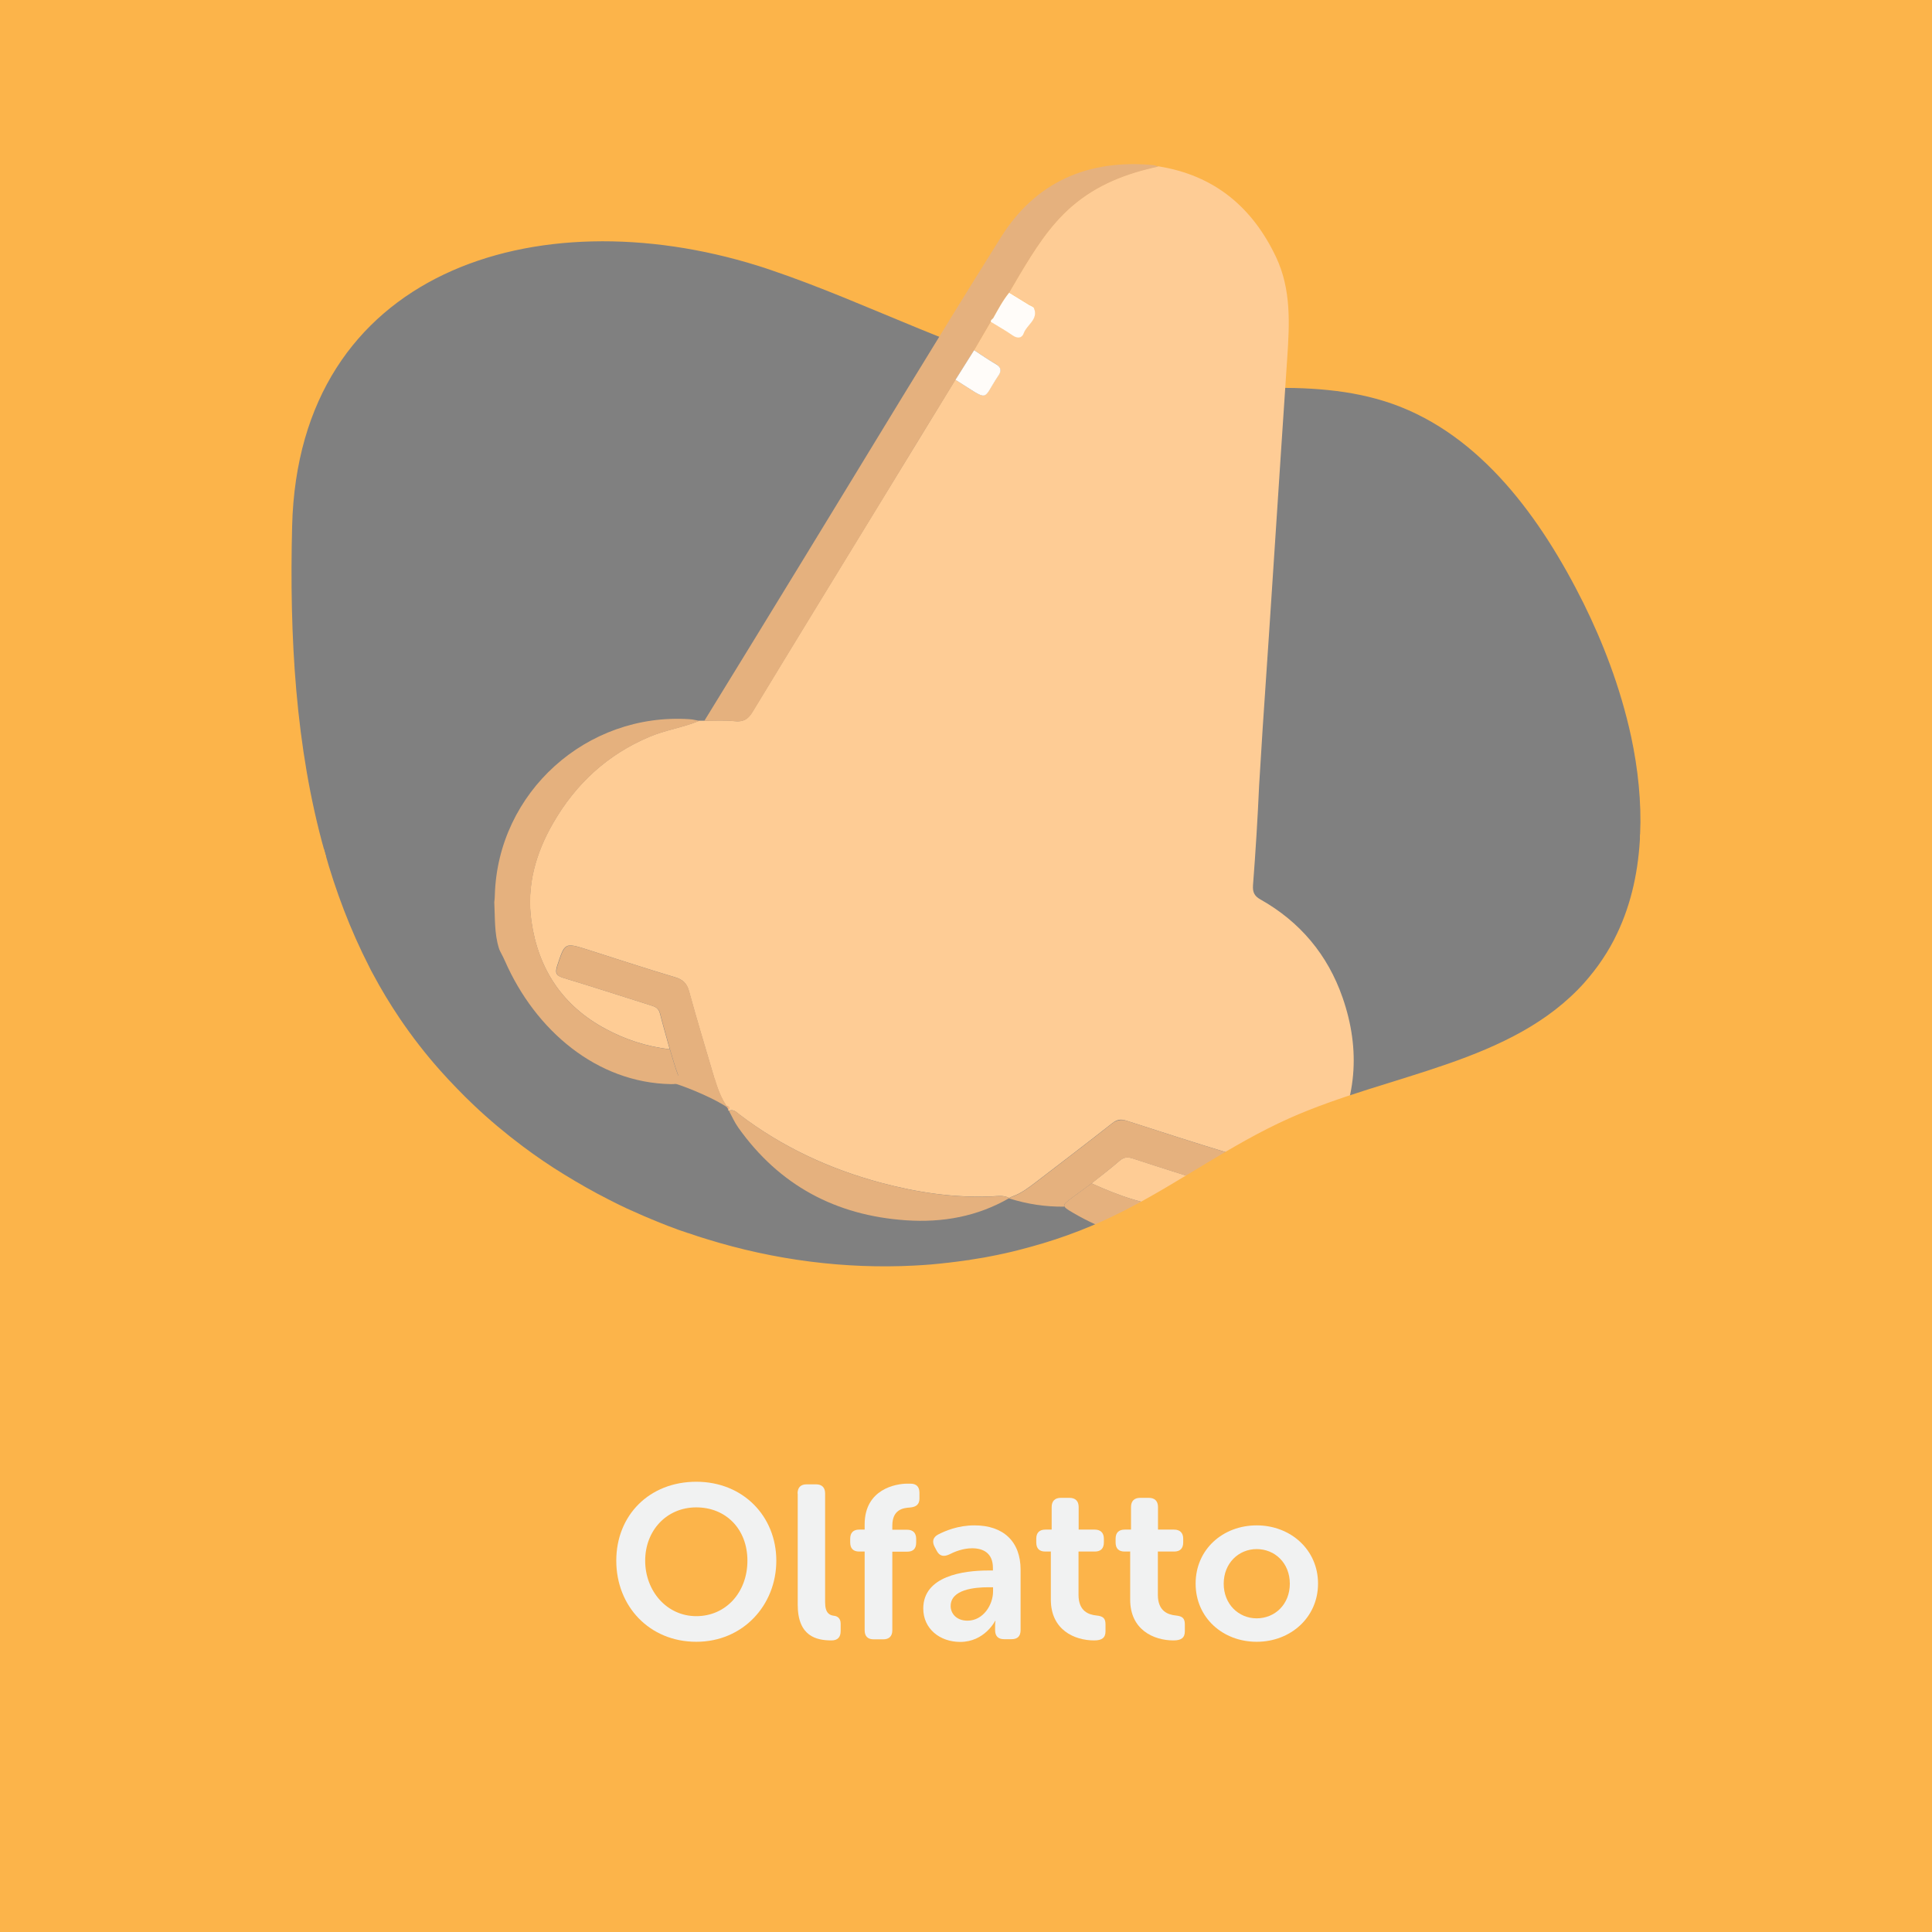 <?xml version="1.0" encoding="UTF-8"?>
<svg xmlns="http://www.w3.org/2000/svg" viewBox="0 0 141.73 141.73">
  <rect x="0" y="0" width="141.73" height="141.73" fill="#808080" stroke="none"/>
  <defs>
    <style>
      .cls-1 {
        fill: #fecc95;
      }

      .cls-2 {
        fill: #0e0b09;
      }

      .cls-3 {
        fill: #f1f2f2;
      }

      .cls-4 {
        fill: #fedaaa;
      }

      .cls-5 {
        fill: none;
      }

      .cls-6 {
        fill: #f8b47f;
      }

      .cls-7 {
        fill: #fffcf9;
      }

      .cls-8 {
        fill: #e5b17e;
      }

      .cls-9 {
        fill: #fcb44a;
        stroke: #fcb44a;
        stroke-miterlimit: 10;
        stroke-width: .5px;
      }
    </style>
  </defs>
  <g id="Bottom_BGS" data-name="Bottom BGS">
    <path class="cls-9" d="M21.18,38.6c.47-18.96,18.13-24.44,34.47-19.35.31.1.61.19.92.3,7.38,2.49,14.42,6.35,21.94,8,1.49.33,3,.57,4.54.69.65.05,1.31.08,1.97.1.01,0,.02,0,.03,0,1.67.04,3.35-.01,5.03-.06.81-.03,1.62-.05,2.42-.07,3.33-.06,6.61.08,9.73,1.18,6.6,2.33,11.05,8.51,14.17,14.77.71,1.44,1.37,2.95,1.94,4.5.64,1.73,1.17,3.52,1.56,5.31.52,2.43.77,4.88.67,7.25,7.07-.63,14.12-1.29,21.17-1.89V0H0v58.14c7.81,1.93,15.67,3.36,23.57,4.39-2.16-7.67-2.59-15.9-2.39-23.92Z"/>
  </g>
  <g id="Elements">
    <g>
      <path class="cls-1" d="M92.37,57.59c-.11,2.45-.26,4.9-.45,7.34-.04.53.11.81.54,1.05,2.91,1.64,4.94,4.06,6.03,7.2,1.34,3.85,1.06,7.6-1.04,11.15-.2.07-.26.24-.29.43h0c-.41.06-.64.4-.94.63-2.9,2.24-6.17,3.3-9.84,3.17-2.24-.08-4.3-.84-6.31-1.75.69-.55,1.4-1.08,2.06-1.66.32-.28.59-.29.97-.17,1.79.59,3.58,1.15,5.38,1.72,1.74.55,1.72.55,2.27-1.18.16-.5.1-.71-.44-.88-2.57-.78-5.12-1.6-7.68-2.43-.42-.14-.69-.08-1.04.19-1.87,1.47-3.76,2.91-5.64,4.35-.53.4-1.05.8-1.69,1.02-.08.04-.16.07-.24.11,0,0,.01,0,.01,0-.39-.21-.81-.14-1.22-.12-2.78.13-5.51-.28-8.17-.99-3.75-1-7.25-2.62-10.37-4.99-.23-.17-.45-.45-.81-.29-.02-.02-.04-.05-.04-.08.18-.22-.02-.24-.15-.3-.42-.63-.66-1.33-.88-2.04-.62-2.12-1.27-4.23-1.85-6.36-.16-.58-.45-.85-1.01-1.02-2.15-.64-4.28-1.34-6.41-2.02-1.71-.54-1.68-.53-2.25,1.18-.19.59-.02.74.51.9,2.12.64,4.22,1.33,6.33,1.99.33.1.6.2.7.6.22.88.48,1.75.72,2.63-1.66-.19-3.24-.7-4.7-1.49-3.16-1.69-4.95-4.39-5.45-7.91-.37-2.58.31-4.97,1.59-7.19,1.66-2.88,3.97-5.02,7.06-6.33,1.2-.51,2.48-.68,3.67-1.18.12,0,.23,0,.35,0,.74,0,1.49-.05,2.22.03.63.07.99-.12,1.32-.67,3.08-5.08,6.19-10.15,9.29-15.22,1.87-3.05,3.74-6.1,5.6-9.16,2.59,1.62,1.9,1.55,3.13-.27.02-.02.04-.04.05-.07.22-.35.15-.59-.22-.81-.55-.31-1.06-.68-1.59-1.02.41-.7.82-1.39,1.22-2.09.54.33,1.09.65,1.61,1,.36.24.69.21.81-.16.22-.64,1.09-1.01.75-1.85-.04-.1-.23-.15-.34-.22-.49-.3-.99-.6-1.48-.91.25-.43.5-.85.75-1.28,1.09-1.82,2.2-3.61,3.83-5.03,1.85-1.61,4.02-2.44,6.37-2.94,4.1.65,6.91,2.99,8.65,6.68,1.11,2.37.98,4.87.81,7.39-.61,9.04-1.18,18.09-1.8,27.13"/>
      <polygon class="cls-2" points="97.16 84.76 97.16 84.76 97.17 84.76 97.16 84.76"/>
      <path class="cls-8" d="M52.41,79.08c-.62-2.12-1.27-4.23-1.85-6.36-.16-.58-.45-.85-1.01-1.02-2.15-.64-4.28-1.34-6.41-2.02-1.71-.54-1.68-.53-2.25,1.18-.19.59-.02.74.51.9,2.12.64,4.22,1.33,6.33,1.99.33.1.6.2.7.6.22.88.48,1.75.72,2.63.2.63.36,1.27.6,1.89.03.07-.38.11-.37.16.28.14.04.26.18.47,0,.02,0-.02,0,0,1.11.36,2.98,1.15,3.85,1.78-.49-.67-.76-1.43-.99-2.21Z"/>
      <path class="cls-8" d="M90.32,84.65c-2.57-.78-5.12-1.6-7.67-2.43-.36-.12-.74-.05-1.04.18-1.87,1.47-3.76,2.91-5.65,4.36-.53.4-1.05.8-1.69,1.02,0,0,0,0,0,0-.08.04-.16.07-.24.11,0,0,.01,0,.01,0,0,0-.02,0-.03.02,1.41.44,2.7.62,4.04.61l.02-.03c-.05-.15.14-.3.54-.6.48-.36.98-.71,1.46-1.07.69-.55,1.4-1.08,2.06-1.66.32-.28.59-.29.97-.17,1.79.59,3.58,1.15,5.38,1.72,1.74.55,1.72.55,2.27-1.18.16-.5.1-.71-.44-.88Z"/>
      <path class="cls-8" d="M49.74,78.87c-.24-.61-.4-1.26-.6-1.89-1.66-.19-3.24-.7-4.7-1.49-3.16-1.69-4.95-4.39-5.45-7.91-.37-2.58.31-4.97,1.59-7.19,1.66-2.88,3.97-5.02,7.06-6.33,1.2-.51,2.48-.68,3.67-1.18-.24-.04-.49-.11-.73-.12-7.54-.5-14.06,5.36-14.28,12.9,0,.19-.02.37-.04.52.06,1.17,0,2.3.34,3.38.06.22.27.53.44.93,2.24,5.11,6.75,8.94,12.17,9.04.59.01.75-.08.53-.66Z"/>
      <path class="cls-8" d="M84.98,12.22c-2.34.5-4.52,1.33-6.37,2.94-1.63,1.42-2.74,3.21-3.83,5.03-.25.42-.5.85-.75,1.28-.47.57-.81,1.22-1.17,1.87-.05.05-.1.11-.16.16-.01.04-.02.07-.02.11-.41.7-.82,1.39-1.22,2.09-.45.72-.91,1.44-1.36,2.16-1.87,3.05-3.74,6.1-5.6,9.16-3.1,5.07-6.21,10.14-9.29,15.22-.33.55-.69.74-1.32.67-.73-.08-1.48-.02-2.22-.03,2.42-3.94,4.84-7.88,7.25-11.83,4.83-7.89,9.6-15.82,14.51-23.65,2.55-4.07,6.4-5.73,11.17-5.29.13.01.26.08.39.12Z"/>
      <path class="cls-8" d="M74.04,87.89c-2.35,1.36-4.9,1.81-7.57,1.63-5.15-.35-9.3-2.56-12.31-6.8-.27-.38-.46-.81-.68-1.22.36-.16.58.12.81.29,3.12,2.37,6.61,3.99,10.37,4.99,2.66.71,5.39,1.12,8.17.99.41-.02.83-.09,1.22.12Z"/>
      <path class="cls-8" d="M97.17,84.76c-1.13,2.08-2.84,3.59-4.9,4.67-4.59,2.39-9.14,2.13-13.57-.47-.83-.49-.82-.52-.08-1.08.48-.36.98-.71,1.46-1.07,2.01.91,4.06,1.67,6.31,1.75,3.66.13,6.94-.93,9.84-3.17.3-.23.53-.57.94-.64Z"/>
      <path class="cls-7" d="M70.1,27.85c.45-.72.91-1.44,1.36-2.16.53.34,1.05.71,1.59,1.02.37.21.44.46.22.81-.01.02-.03.04-.05.07-1.22,1.82-.54,1.89-3.13.27Z"/>
      <path class="cls-7" d="M72.86,23.34c.36-.64.7-1.29,1.17-1.87.49.3.98.6,1.48.91.12.07.3.12.34.22.35.84-.53,1.22-.75,1.85-.13.37-.46.4-.81.16-.52-.36-1.07-.67-1.61-1,0-.04.01-.07.02-.11.05-.05.1-.11.16-.16Z"/>
      <path class="cls-6" d="M97.45,84.33c-.03.19-.09.36-.29.43.03-.19.09-.36.29-.43Z"/>
      <path class="cls-6" d="M53.44,81.42c-.05-.1-.1-.2-.15-.3.13.06.34.08.15.3Z"/>
      <path class="cls-6" d="M74.27,87.78c-.08.04-.16.07-.24.11.08-.04.16-.07.24-.11Z"/>
      <path class="cls-4" d="M72.86,23.34c-.05.05-.1.11-.16.16.05-.05.1-.11.16-.16Z"/>
    </g>
  </g>
  <g id="Top_BGS" data-name="Top BGS">
    <path class="cls-9" d="M120.57,61.22c-.11,2.6-.63,5.1-1.72,7.38-.31.66-.67,1.29-1.08,1.9-.4.61-.86,1.19-1.36,1.76-5.39,6.01-14.39,6.72-21.76,10.02-4.2,1.88-7.95,4.65-12.04,6.74-2.2,1.13-4.5,2.02-6.87,2.67l-.41.11c-.72.2-1.45.37-2.18.52h0c-.62.13-1.23.24-1.86.33-.11.03-.22.04-.33.05-.88.13-1.76.23-2.65.31-.4.03-.8.06-1.21.08-5.14.27-10.36-.41-15.32-1.95-.44-.13-.89-.28-1.32-.43,0,0,0,0-.01,0-.06-.01-.12-.04-.18-.06-.12-.04-.25-.08-.36-.12-.15-.05-.3-.1-.44-.16-.38-.13-.75-.28-1.12-.43-.83-.33-1.66-.69-2.47-1.06-.46-.21-.91-.44-1.36-.67-1.11-.56-2.19-1.18-3.25-1.83-1.05-.64-2.06-1.33-3.05-2.07-1.27-.95-2.49-1.97-3.64-3.06-.42-.4-.84-.81-1.24-1.23-.42-.43-.83-.87-1.23-1.32-1.08-1.21-2.07-2.49-2.98-3.83-.72-1.07-1.39-2.17-2-3.32-.09-.16-.18-.33-.26-.5-1.4-2.73-2.48-5.59-3.3-8.52C15.67,61.5,7.81,60.07,0,58.14v83.59h141.73V59.33c-7.04.6-14.1,1.25-21.17,1.89Z"/>
  </g>
  <g id="Texts">
    <g>
      <rect class="cls-5" x="0" y="87.41" width="141.73" height="54.32"/>
      <path class="cls-3" d="M51.08,108.7c3.44,0,5.87,2.54,5.87,5.79s-2.43,5.95-5.87,5.95-5.87-2.61-5.87-5.95,2.43-5.79,5.87-5.79ZM51.08,118.56c2.18,0,3.75-1.76,3.75-4.07s-1.57-3.91-3.75-3.91-3.75,1.7-3.75,3.91,1.57,4.07,3.75,4.07Z"/>
      <path class="cls-3" d="M58.51,109.56c0-.43.22-.67.66-.67h.7c.43,0,.66.24.66.67v7.99c0,.8.34.94.64.98.29.03.5.21.5.58v.54c0,.42-.19.69-.67.69-1.09,0-2.48-.29-2.48-2.62v-8.15Z"/>
      <path class="cls-3" d="M63.43,113.82h-.4c-.43,0-.66-.22-.66-.67v-.27c0-.43.22-.67.66-.67h.4v-.38c0-2.59,2.29-2.99,3.12-2.99h.24c.43,0,.66.22.66.67v.42c0,.43-.24.62-.69.66-.5.03-1.3.14-1.3,1.33v.3h1.09c.43,0,.66.24.66.67v.27c0,.45-.22.67-.66.67h-1.09v5.76c0,.45-.24.67-.67.67h-.7c-.43,0-.66-.22-.66-.67v-5.76Z"/>
      <path class="cls-3" d="M72.5,115.21h.34v-.19c0-1.07-.69-1.44-1.52-1.44-.69,0-1.31.26-1.7.46-.4.18-.7.11-.9-.27l-.16-.3c-.19-.37-.13-.69.26-.9.53-.27,1.46-.67,2.67-.67,2.11,0,3.38,1.18,3.38,3.25v4.43c0,.45-.22.67-.67.67h-.54c-.43,0-.66-.22-.66-.67v-.32c0-.22.03-.35.03-.35h-.03s-.77,1.54-2.56,1.54c-1.49,0-2.71-.96-2.71-2.45,0-2.39,2.95-2.79,4.77-2.79ZM70.98,118.89c1.14,0,1.87-1.15,1.87-2.15v-.3h-.34c-1.02,0-2.77.16-2.77,1.38,0,.54.42,1.07,1.23,1.07Z"/>
      <path class="cls-3" d="M77.11,113.82h-.43c-.43,0-.66-.22-.66-.67v-.27c0-.43.22-.67.67-.67h.46v-1.66c0-.43.24-.67.67-.67h.64c.43,0,.67.24.67.67v1.66h1.18c.43,0,.67.24.67.67v.27c0,.45-.24.67-.66.67h-1.2v3.17c0,1.22.75,1.46,1.31,1.52.5.05.67.21.67.66v.5c0,.48-.27.67-.83.67-1.46,0-3.18-.78-3.18-2.99v-3.52Z"/>
      <path class="cls-3" d="M82.93,113.82h-.43c-.43,0-.66-.22-.66-.67v-.27c0-.43.22-.67.67-.67h.46v-1.66c0-.43.24-.67.67-.67h.64c.43,0,.67.24.67.67v1.66h1.18c.43,0,.67.24.67.67v.27c0,.45-.24.67-.66.67h-1.2v3.17c0,1.22.75,1.46,1.31,1.52.5.05.67.21.67.66v.5c0,.48-.27.67-.83.67-1.46,0-3.18-.78-3.18-2.99v-3.52Z"/>
      <path class="cls-3" d="M92.19,111.9c2.48,0,4.5,1.78,4.5,4.27s-2.02,4.27-4.5,4.27-4.48-1.76-4.48-4.27,2-4.27,4.48-4.27ZM92.19,118.72c1.33,0,2.43-1.02,2.43-2.54s-1.1-2.54-2.43-2.54-2.42,1.04-2.42,2.54,1.09,2.54,2.42,2.54Z"/>
    </g>
  </g>
</svg>